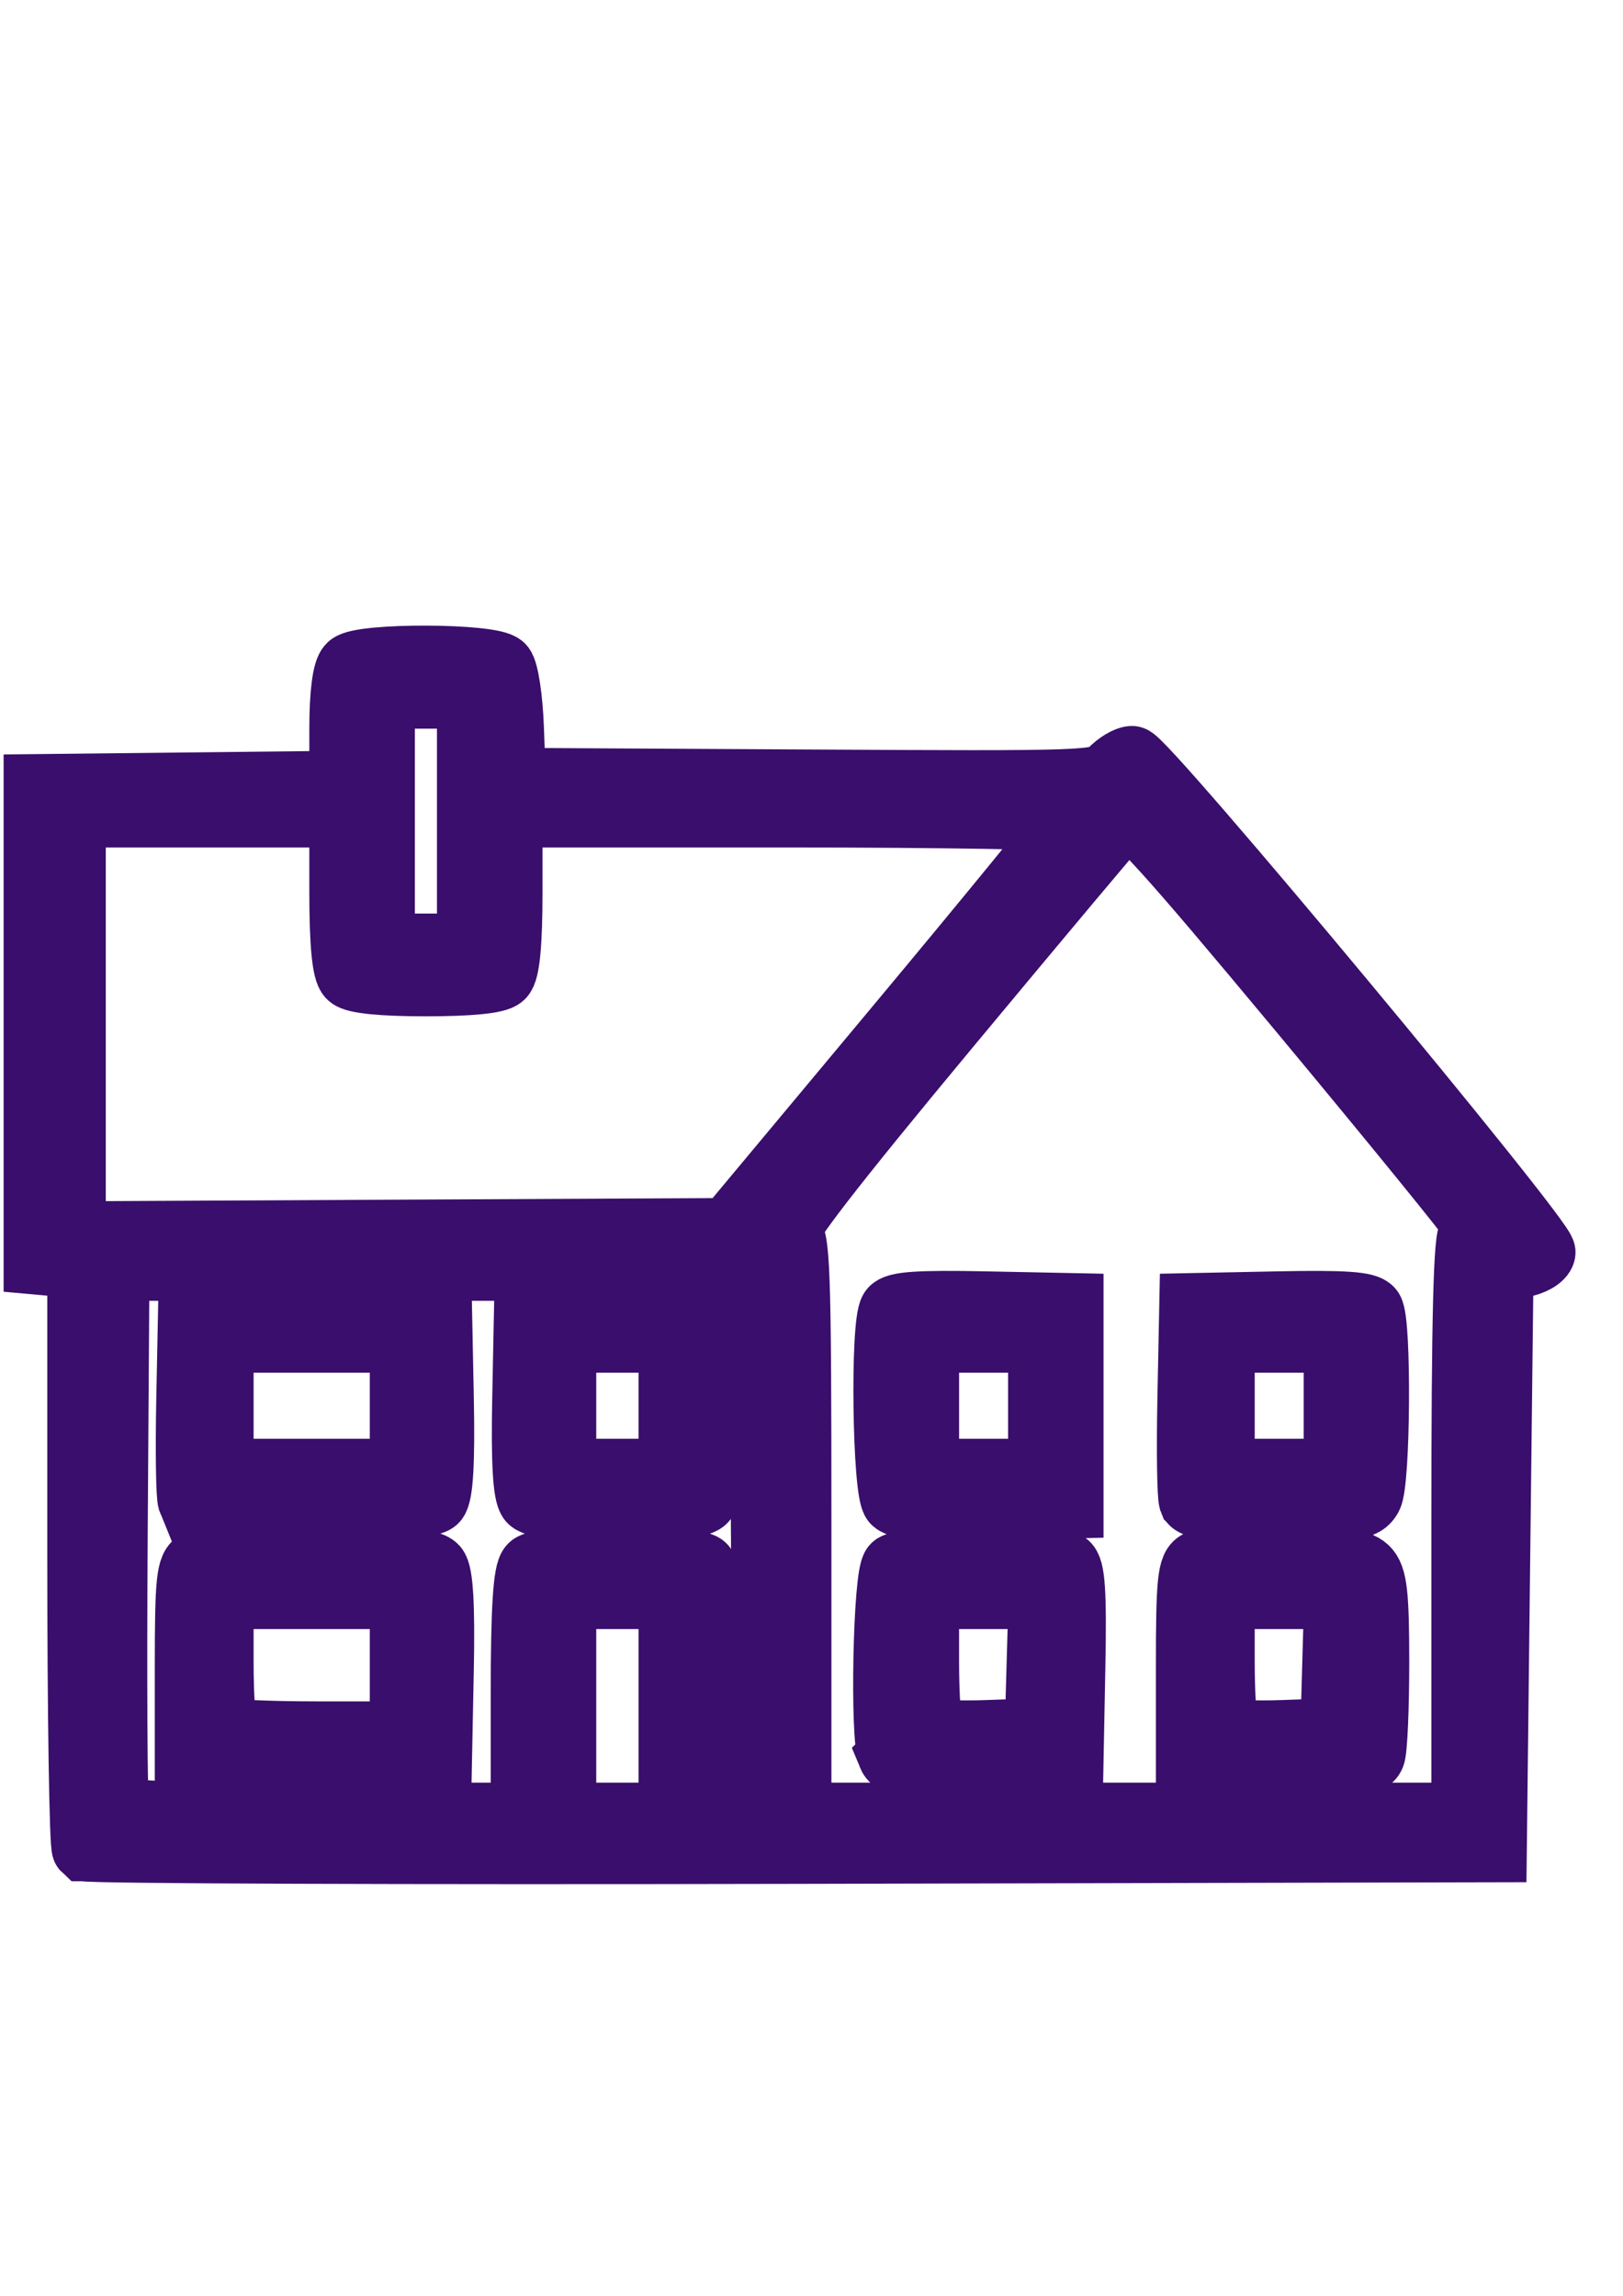 <?xml version="1.0" encoding="UTF-8" standalone="no"?>
<!-- Created with Inkscape (http://www.inkscape.org/) -->

<svg
   xmlns:dc="http://purl.org/dc/elements/1.1/"
   xmlns:cc="http://creativecommons.org/ns#"
   xmlns:rdf="http://www.w3.org/1999/02/22-rdf-syntax-ns#"
   xmlns:svg="http://www.w3.org/2000/svg"
   xmlns="http://www.w3.org/2000/svg"
   xmlns:sodipodi="http://sodipodi.sourceforge.net/DTD/sodipodi-0.dtd"
   xmlns:inkscape="http://www.inkscape.org/namespaces/inkscape"
   width="210mm"
   height="297mm"
   viewBox="0 0 210 297"
   version="1.1"
   id="svg8"
   inkscape:version="0.92.2 5c3e80d, 2017-08-06"
   sodipodi:docname="Historic1.svg">
  <defs
     id="defs2" />
  <sodipodi:namedview
     id="base"
     pagecolor="#ffffff"
     bordercolor="#666666"
     borderopacity="1.0"
     inkscape:pageopacity="0.0"
     inkscape:pageshadow="2"
     inkscape:zoom="0.35"
     inkscape:cx="184.23845"
     inkscape:cy="560"
     inkscape:document-units="mm"
     inkscape:current-layer="layer1"
     showgrid="false"
     inkscape:window-width="1280"
     inkscape:window-height="755"
     inkscape:window-x="2"
     inkscape:window-y="14"
     inkscape:window-maximized="0" />
  <g
     inkscape:label="Layer 1"
     inkscape:groupmode="layer"
     id="layer1">
    <path
       style="fill:#000000;stroke-width:8.439;stroke:#3a0e6c;stroke-opacity:1;stroke-miterlimit:4;stroke-dasharray:none"
       d="m 10.921,239.152 c -0.321,-0.299 -0.584,-17.385 -0.584,-37.969 V 163.756 L 7.512,163.503 4.687,163.249 V 132.512 101.775 l 19.778,-0.217 19.778,-0.217 v -7.103 c 0,-4.446 0.39,-7.466 1.043,-8.074 1.5,-1.395 18.422,-1.326 19.677,0.081 0.516,0.578 1.053,4.127 1.193,7.886 l 0.255,6.835 37.891,0.211 c 37,0.206 37.928,0.172 39.473,-1.416 0.87,-0.894 2.084,-1.626 2.699,-1.626 1.54,0 53.455,62.395 53.162,63.894 -0.13,0.664 -1.405,1.395 -2.833,1.625 l -2.597,0.418 -0.435,37.605 -0.435,37.605 -90.915,0.206 c -50.003,0.113 -91.178,-0.038 -91.499,-0.337 z m 56.793,-19.929 c 0,-11.064 0.304,-15.894 1.043,-16.582 1.439,-1.339 20.817,-1.339 22.255,0 0.739,0.688 1.043,5.518 1.043,16.582 v 15.611 h 3.487 3.487 L 98.803,199.446 98.576,164.058 H 56.848 15.119 L 14.892,198.435 c -0.125,18.907 -0.039,34.832 0.19,35.388 0.321,0.778 6.44,1.011 26.525,1.011 h 26.108 z m -43.467,-3.697 c 0,-10.992 0.201,-12.945 1.375,-13.364 0.756,-0.27 7.75,-0.491 15.542,-0.491 11.012,0 14.389,0.25 15.166,1.121 0.68,0.762 0.922,4.966 0.758,13.144 l -0.241,12.023 -16.3,0.22 -16.3,0.22 z m 27.819,-0.104 v -8.898 H 40.33 28.594 v 8.358 c 0,4.597 0.261,8.601 0.58,8.898 0.319,0.297 5.6,0.539 11.736,0.539 H 52.066 Z M 24.63,194.153 c -0.237,-0.576 -0.323,-6.49 -0.19,-13.144 l 0.242,-12.098 h 16.083 16.083 l 0.241,12.023 c 0.164,8.178 -0.079,12.382 -0.758,13.144 -1.407,1.577 -31.052,1.646 -31.7,0.074 z m 27.436,-12.3 v -8.493 H 40.33 28.594 v 8.493 8.493 h 11.736 11.736 z m 16.6,12.226 c -0.68,-0.762 -0.922,-4.966 -0.758,-13.144 l 0.241,-12.023 h 11.736 11.736 l 0.241,12.023 c 0.164,8.178 -0.079,12.382 -0.758,13.144 -1.433,1.606 -21.005,1.606 -22.438,0 z m 18.174,-12.226 v -8.493 h -6.955 -6.955 v 8.493 8.493 h 6.955 6.955 z m 0,38.826 v -14.155 h -6.955 -6.955 v 14.155 14.155 h 6.955 6.955 z M 189.423,197.222 c 0,-26.959 0.273,-37.612 0.962,-37.612 0.529,0 0.736,-0.549 0.459,-1.22 -0.277,-0.671 -10.359,-13.065 -22.405,-27.542 -17.712,-21.287 -22.109,-26.12 -22.985,-25.27 -0.596,0.578 -10.916,12.881 -22.934,27.339 -15.057,18.115 -21.433,26.37 -20.507,26.55 1.189,0.231 1.344,4.589 1.344,37.815 v 37.553 h 43.033 43.033 z m -74.227,29.885 c -1.031,-2.501 -0.598,-23.438 0.506,-24.465 1.197,-1.114 20.415,-1.365 22.235,-0.29 0.84,0.496 1.052,3.693 0.869,13.132 l -0.241,12.476 -11.416,0.225 c -9.837,0.194 -11.491,0.045 -11.954,-1.077 z m 19.27,-11.887 0.247,-8.695 h -7.419 -7.419 v 8.358 c 0,4.597 0.276,8.615 0.613,8.929 0.337,0.314 3.565,0.465 7.172,0.337 l 6.559,-0.233 z m 19.314,0.289 c 0,-10.976 0.201,-12.927 1.375,-13.346 0.756,-0.27 5.618,-0.491 10.805,-0.491 7.413,0 9.722,0.272 10.796,1.271 1.105,1.029 1.366,3.331 1.366,12.067 0,5.938 -0.237,11.372 -0.528,12.075 -0.445,1.079 -2.356,1.279 -12.171,1.279 h -11.643 z m 18.938,-0.289 0.247,-8.695 h -7.419 -7.419 v 8.358 c 0,4.597 0.276,8.615 0.613,8.929 0.337,0.314 3.565,0.465 7.172,0.337 l 6.559,-0.233 z m -56.99,-20.967 c -1.226,-1.141 -1.522,-23.018 -0.334,-24.759 0.529,-0.775 3.537,-0.979 11.94,-0.809 l 11.233,0.227 v 12.942 12.942 l -10.886,0.225 c -7.728,0.16 -11.195,-0.063 -11.954,-0.768 z m 18.927,-12.398 v -8.493 h -7.389 -7.389 v 8.493 8.493 h 7.389 7.389 z m 19.509,12.3 c -0.237,-0.576 -0.323,-6.49 -0.19,-13.144 l 0.242,-12.098 11.233,-0.227 c 8.403,-0.17 11.412,0.034 11.94,0.809 1.034,1.516 0.89,22.305 -0.167,24.142 -0.816,1.419 -1.913,1.565 -11.763,1.565 -8.086,0 -10.974,-0.268 -11.295,-1.047 z m 18.742,-12.3 v -8.493 h -7.389 -7.389 v 8.493 8.493 h 7.389 7.389 z m -56.787,-48.937 c 12.064,-14.459 21.952,-26.561 21.974,-26.895 0.021,-0.334 -16.196,-0.607 -36.039,-0.607 H 65.976 v 9.949 c 0,6.66 -0.345,10.27 -1.043,10.92 -0.674,0.627 -4.154,0.971 -9.824,0.971 -5.67,0 -9.15,-0.344 -9.824,-0.971 -0.698,-0.65 -1.043,-4.26 -1.043,-10.92 v -9.949 H 26.855 9.468 v 27.105 27.105 L 51.826,159.415 94.184,159.205 Z M 60.76,106.224 V 90.047 h -5.651 -5.651 v 16.177 16.177 h 5.651 5.651 z"
       id="path880"
       inkscape:connector-curvature="0" />
  </g>
</svg>
